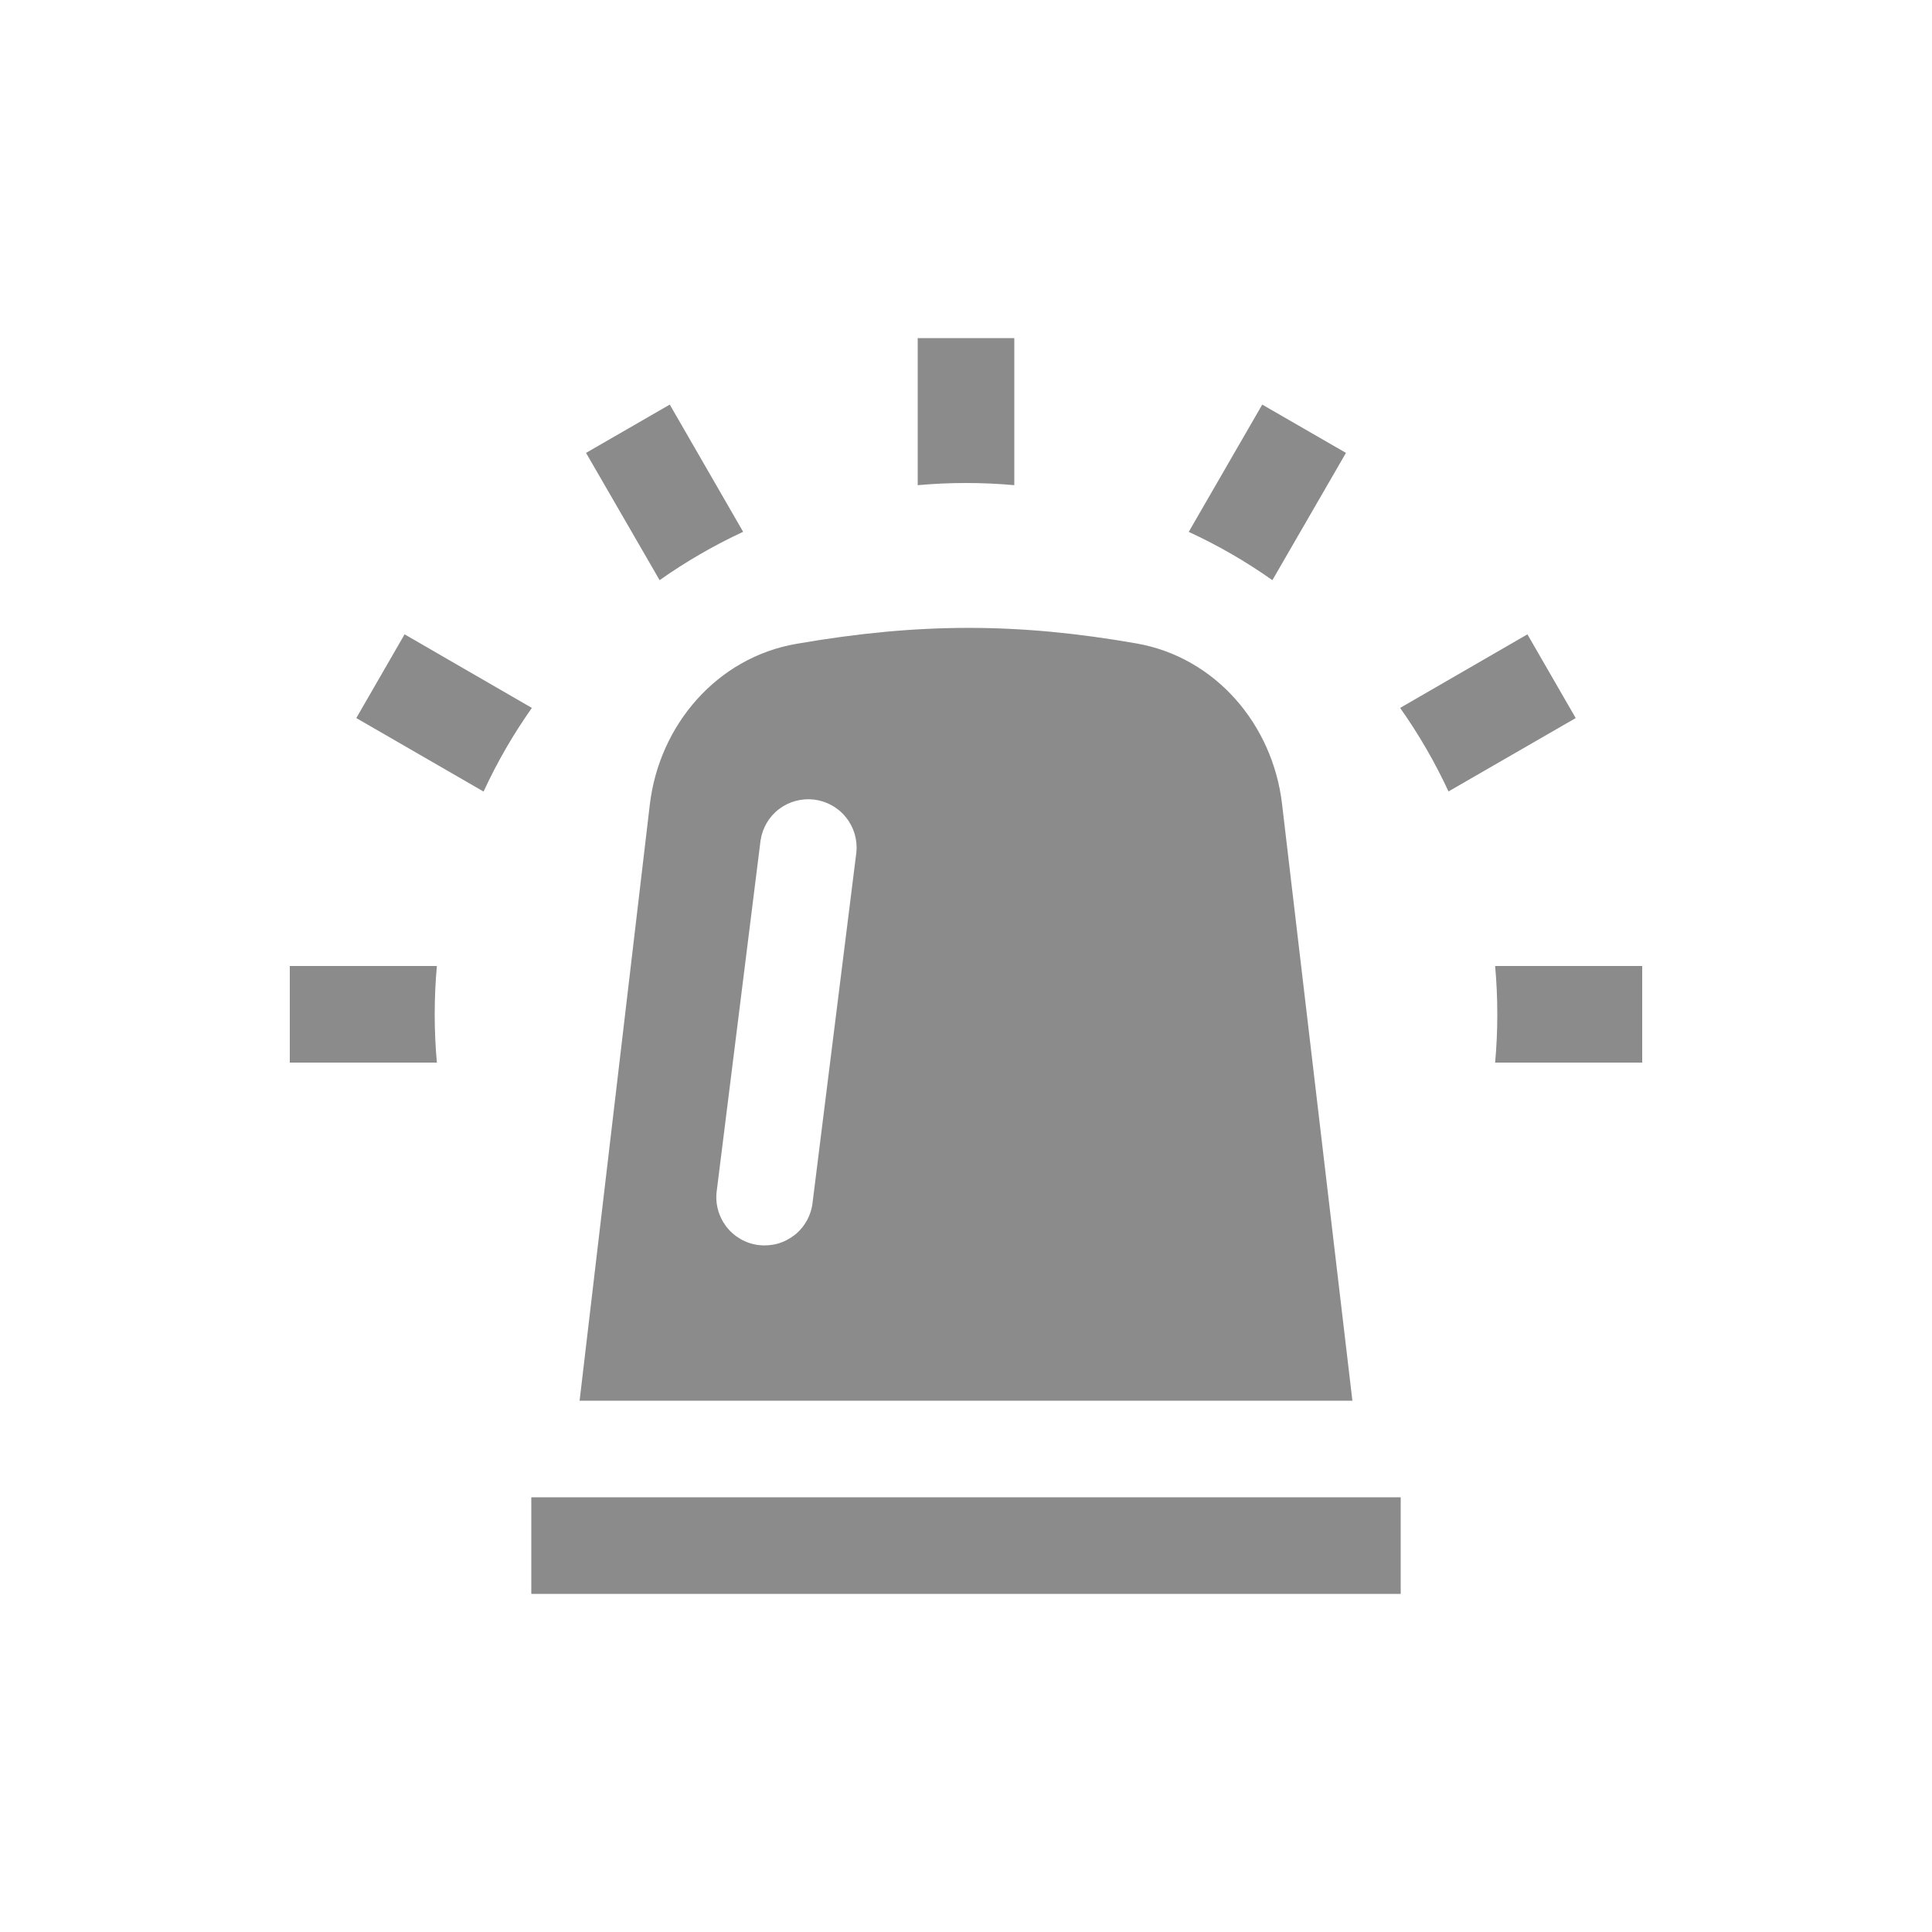 <svg width="24" height="24" viewBox="0 0 24 24" fill="none" xmlns="http://www.w3.org/2000/svg">
<path fill-rule="evenodd" clip-rule="evenodd" d="M17.4 19.8H6.6V18.6H17.4V19.8Z" fill="#8B8B8B"/>
<path fill-rule="evenodd" clip-rule="evenodd" d="M9.893 7.998C8.908 8.168 8.189 9.004 8.072 9.997L7.2 17.4H16.8L15.926 9.987C15.81 8.998 15.098 8.165 14.118 7.993C12.648 7.736 11.423 7.733 9.893 7.998ZM10.638 10.589C10.654 10.433 10.608 10.277 10.51 10.155C10.413 10.032 10.271 9.953 10.116 9.933C9.96 9.914 9.803 9.956 9.678 10.05C9.553 10.145 9.471 10.285 9.448 10.44L8.905 14.783C8.893 14.862 8.897 14.943 8.917 15.02C8.937 15.098 8.972 15.17 9.02 15.234C9.068 15.298 9.129 15.351 9.198 15.391C9.268 15.431 9.344 15.457 9.424 15.467C9.503 15.476 9.584 15.47 9.661 15.449C9.738 15.427 9.809 15.39 9.872 15.341C9.935 15.291 9.986 15.229 10.025 15.159C10.063 15.088 10.087 15.011 10.095 14.932L10.638 10.589V10.589Z" fill="#8B8B8B"/>
<path d="M5.4 12.6C5.4 12.802 5.409 13.002 5.427 13.2H3.6V12H5.427C5.409 12.198 5.4 12.398 5.4 12.6ZM6.607 8.794C6.376 9.121 6.175 9.469 6.007 9.833L4.426 8.92L5.026 7.88L6.607 8.794ZM9.232 6.606C8.867 6.776 8.519 6.977 8.194 7.207L7.28 5.626L8.32 5.026L9.232 6.607V6.606ZM12 6C11.798 6 11.598 6.009 11.4 6.027V4.2H12.6V6.027C12.4 6.009 12.2 6 12 6V6ZM15.806 7.207C15.479 6.976 15.131 6.775 14.767 6.607L15.68 5.026L16.72 5.626L15.806 7.207ZM17.994 9.832C17.826 9.469 17.624 9.121 17.393 8.794L18.974 7.88L19.574 8.92L17.993 9.832H17.994ZM18.6 12.6C18.6 12.398 18.591 12.198 18.573 12H20.4V13.2H18.573C18.591 13.002 18.6 12.802 18.6 12.6Z" fill="#8B8B8B"/>
</svg>
